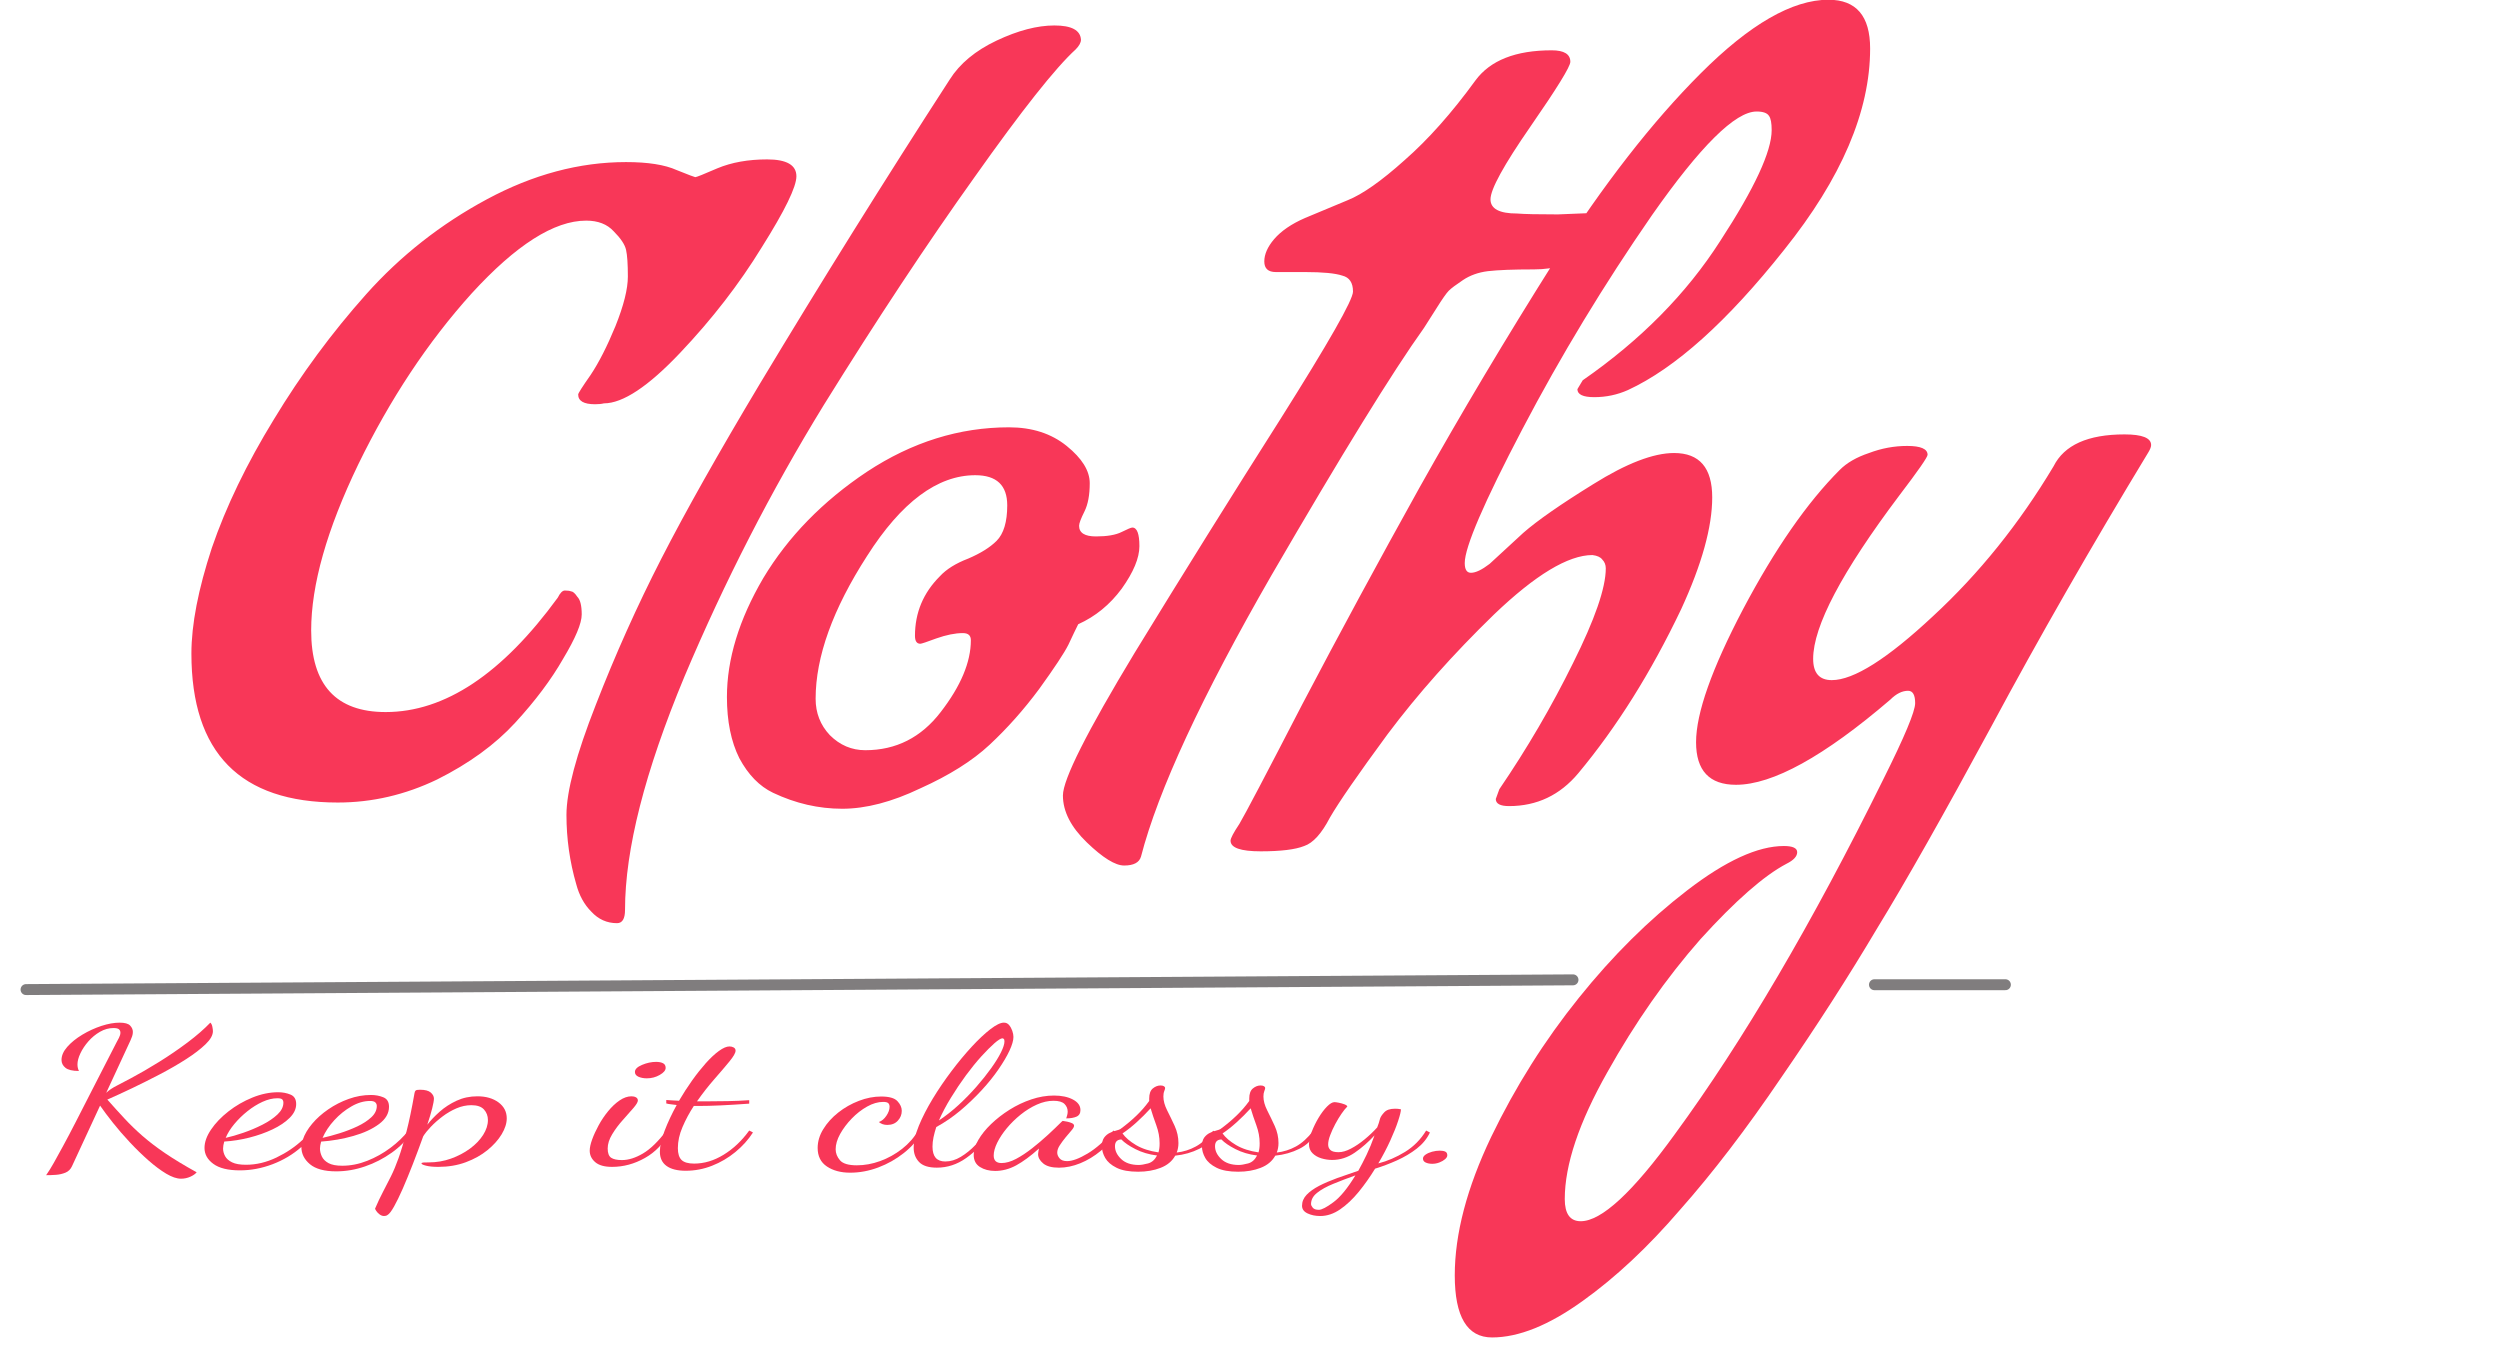 <svg width="96" height="52" viewBox="0 0 96 52" fill="none" xmlns="http://www.w3.org/2000/svg">
<path d="M1 38L60.403 37.626" stroke="#807D7E" stroke-width="0.42" stroke-miterlimit="10" stroke-linecap="round" stroke-linejoin="round"/>
<path d="M71.979 37.813H77.007" stroke="#807D7E" stroke-width="0.42" stroke-miterlimit="10" stroke-linecap="round" stroke-linejoin="round"/>
<path d="M6.95 45.262C6.787 45.262 6.598 45.197 6.382 45.069C6.167 44.94 5.938 44.769 5.697 44.557C5.456 44.344 5.218 44.113 4.984 43.862C4.751 43.613 4.535 43.364 4.338 43.116C4.141 42.868 3.976 42.648 3.843 42.455L2.763 44.786C2.71 44.9 2.629 44.981 2.518 45.028C2.406 45.074 2.286 45.103 2.156 45.113C2.026 45.123 1.898 45.127 1.772 45.127C1.868 44.989 1.967 44.83 2.067 44.652C2.167 44.474 2.286 44.259 2.423 44.006C2.561 43.753 2.722 43.447 2.908 43.085C3.094 42.724 3.314 42.291 3.571 41.789C3.826 41.287 4.129 40.697 4.479 40.019C4.501 39.978 4.531 39.923 4.568 39.852C4.605 39.78 4.624 39.714 4.624 39.655C4.624 39.601 4.605 39.558 4.568 39.525C4.531 39.493 4.46 39.477 4.356 39.477C4.178 39.477 4.005 39.525 3.839 39.621C3.672 39.717 3.523 39.84 3.393 39.989C3.263 40.138 3.161 40.291 3.087 40.449C3.012 40.608 2.975 40.749 2.975 40.873C2.975 40.967 2.994 41.051 3.031 41.125C2.786 41.125 2.613 41.085 2.513 41.003C2.412 40.922 2.362 40.821 2.362 40.702C2.362 40.534 2.436 40.366 2.585 40.197C2.733 40.029 2.925 39.874 3.159 39.733C3.393 39.592 3.638 39.48 3.894 39.395C4.15 39.312 4.382 39.27 4.59 39.27C4.79 39.27 4.926 39.306 4.996 39.381C5.067 39.455 5.102 39.537 5.102 39.626C5.102 39.681 5.093 39.735 5.075 39.79C5.056 39.844 5.036 39.896 5.013 39.946L4.078 41.965C4.181 41.866 4.317 41.774 4.484 41.69C4.651 41.606 4.835 41.509 5.036 41.4C5.37 41.222 5.728 41.014 6.11 40.777C6.493 40.539 6.858 40.289 7.207 40.027C7.556 39.764 7.845 39.512 8.076 39.27C8.113 39.3 8.139 39.351 8.154 39.425C8.169 39.5 8.176 39.557 8.176 39.596C8.176 39.75 8.082 39.918 7.892 40.101C7.702 40.283 7.456 40.473 7.152 40.668C6.848 40.864 6.513 41.057 6.149 41.248C5.785 41.438 5.427 41.618 5.075 41.786C4.722 41.954 4.404 42.1 4.122 42.224C4.345 42.477 4.562 42.716 4.774 42.944C4.985 43.172 5.215 43.394 5.464 43.613C5.713 43.831 6.004 44.053 6.338 44.281C6.672 44.508 7.077 44.753 7.552 45.016C7.5 45.081 7.418 45.137 7.307 45.187C7.196 45.237 7.076 45.262 6.95 45.262Z" fill="#F83758"/>
<path d="M12.909 44.98C12.456 44.98 12.12 44.888 11.901 44.705C11.682 44.522 11.573 44.301 11.573 44.044C11.253 44.326 10.886 44.546 10.47 44.705C10.055 44.863 9.635 44.942 9.212 44.942C8.759 44.942 8.419 44.859 8.193 44.693C7.966 44.527 7.853 44.323 7.853 44.081C7.853 43.858 7.937 43.623 8.104 43.376C8.271 43.128 8.494 42.896 8.772 42.678C9.05 42.46 9.357 42.283 9.691 42.147C10.025 42.011 10.355 41.942 10.682 41.942C10.853 41.942 11.011 41.972 11.155 42.032C11.301 42.091 11.373 42.212 11.373 42.396C11.373 42.584 11.289 42.76 11.123 42.926C10.956 43.092 10.736 43.24 10.466 43.368C10.194 43.497 9.897 43.602 9.575 43.684C9.252 43.766 8.93 43.816 8.611 43.836C8.597 43.886 8.585 43.933 8.578 43.977C8.57 44.022 8.566 44.064 8.566 44.103C8.566 44.202 8.592 44.3 8.644 44.397C8.696 44.493 8.785 44.572 8.912 44.634C9.038 44.696 9.216 44.727 9.446 44.727C9.84 44.727 10.23 44.634 10.616 44.449C11.002 44.263 11.34 44.034 11.629 43.762C11.696 43.559 11.815 43.356 11.986 43.153C12.156 42.95 12.363 42.766 12.604 42.6C12.845 42.434 13.107 42.3 13.389 42.199C13.671 42.097 13.958 42.047 14.247 42.047C14.418 42.047 14.576 42.077 14.72 42.136C14.865 42.195 14.938 42.316 14.938 42.5C14.938 42.753 14.809 42.974 14.554 43.164C14.298 43.355 13.969 43.507 13.568 43.621C13.167 43.735 12.755 43.807 12.332 43.837C12.318 43.886 12.306 43.933 12.299 43.978C12.291 44.023 12.287 44.065 12.287 44.104C12.287 44.203 12.311 44.304 12.359 44.408C12.408 44.512 12.493 44.597 12.615 44.664C12.738 44.731 12.914 44.764 13.144 44.764C13.464 44.764 13.783 44.701 14.102 44.575C14.422 44.449 14.718 44.283 14.993 44.077C15.268 43.872 15.498 43.65 15.684 43.413L15.817 43.479C15.617 43.777 15.359 44.038 15.043 44.263C14.727 44.488 14.386 44.664 14.018 44.79C13.65 44.917 13.28 44.98 12.909 44.98ZM8.666 43.694C8.866 43.65 9.093 43.585 9.345 43.498C9.598 43.411 9.84 43.309 10.075 43.19C10.309 43.071 10.502 42.94 10.654 42.797C10.806 42.653 10.882 42.502 10.882 42.343C10.882 42.289 10.867 42.247 10.838 42.217C10.807 42.187 10.745 42.173 10.649 42.173C10.47 42.173 10.281 42.219 10.08 42.31C9.88 42.402 9.687 42.522 9.501 42.671C9.315 42.819 9.148 42.982 8.999 43.161C8.851 43.338 8.74 43.516 8.666 43.694ZM12.386 43.694C12.586 43.65 12.805 43.591 13.044 43.516C13.281 43.442 13.508 43.354 13.723 43.253C13.938 43.151 14.117 43.035 14.258 42.904C14.399 42.773 14.469 42.628 14.469 42.47C14.469 42.416 14.451 42.37 14.413 42.333C14.376 42.296 14.309 42.277 14.213 42.277C13.975 42.277 13.736 42.346 13.495 42.486C13.253 42.624 13.034 42.801 12.837 43.016C12.64 43.23 12.49 43.457 12.386 43.694Z" fill="#F83758"/>
<path d="M14.748 46.695C14.689 46.695 14.631 46.674 14.575 46.632C14.519 46.59 14.477 46.545 14.447 46.498C14.417 46.451 14.402 46.423 14.402 46.413C14.506 46.17 14.608 45.954 14.709 45.763C14.809 45.573 14.909 45.377 15.01 45.176C15.11 44.976 15.209 44.741 15.305 44.471C15.401 44.202 15.501 43.866 15.606 43.465C15.71 43.064 15.814 42.566 15.918 41.972C15.925 41.928 15.94 41.896 15.962 41.876C15.985 41.856 16.04 41.846 16.129 41.846C16.322 41.846 16.459 41.882 16.541 41.953C16.623 42.025 16.663 42.103 16.663 42.187C16.663 42.256 16.641 42.38 16.597 42.558C16.552 42.736 16.489 42.946 16.408 43.189C16.534 43.026 16.692 42.86 16.881 42.691C17.07 42.523 17.287 42.382 17.532 42.268C17.777 42.154 18.045 42.098 18.334 42.098C18.661 42.098 18.93 42.176 19.142 42.331C19.353 42.487 19.459 42.691 19.459 42.944C19.459 43.137 19.393 43.341 19.264 43.556C19.134 43.771 18.952 43.975 18.718 44.166C18.485 44.356 18.207 44.511 17.889 44.629C17.569 44.748 17.216 44.808 16.831 44.808C16.637 44.808 16.482 44.793 16.363 44.763C16.244 44.733 16.185 44.704 16.185 44.674C16.185 44.654 16.213 44.643 16.269 44.64C16.325 44.638 16.389 44.636 16.464 44.636C16.761 44.636 17.044 44.588 17.316 44.491C17.587 44.394 17.829 44.267 18.045 44.109C18.26 43.95 18.429 43.775 18.552 43.582C18.674 43.389 18.736 43.198 18.736 43.01C18.736 42.852 18.686 42.717 18.585 42.605C18.485 42.494 18.323 42.439 18.101 42.439C17.908 42.439 17.717 42.479 17.527 42.561C17.337 42.642 17.159 42.747 16.992 42.873C16.825 42.999 16.677 43.13 16.547 43.266C16.417 43.402 16.319 43.525 16.252 43.633C16.118 44.004 15.985 44.362 15.851 44.706C15.717 45.05 15.589 45.362 15.467 45.642C15.344 45.921 15.233 46.15 15.133 46.328C15.033 46.507 14.949 46.616 14.882 46.655C14.844 46.683 14.799 46.695 14.748 46.695Z" fill="#F83758"/>
<path d="M23.502 44.808C23.212 44.808 22.997 44.748 22.856 44.626C22.715 44.505 22.645 44.357 22.645 44.185C22.645 44.071 22.676 43.927 22.739 43.754C22.802 43.581 22.886 43.399 22.99 43.208C23.093 43.018 23.214 42.838 23.352 42.67C23.489 42.502 23.636 42.364 23.792 42.257C23.948 42.151 24.1 42.098 24.249 42.098C24.316 42.098 24.373 42.111 24.422 42.138C24.47 42.165 24.494 42.207 24.494 42.26C24.494 42.32 24.436 42.416 24.321 42.55C24.206 42.684 24.07 42.837 23.915 43.01C23.759 43.184 23.623 43.365 23.508 43.556C23.393 43.746 23.335 43.928 23.335 44.102C23.335 44.28 23.38 44.399 23.469 44.458C23.558 44.517 23.696 44.547 23.881 44.547C24.134 44.547 24.403 44.463 24.689 44.294C24.974 44.126 25.277 43.832 25.597 43.411L25.697 43.486C25.482 43.911 25.171 44.238 24.766 44.466C24.361 44.695 23.94 44.808 23.502 44.808ZM24.838 41.408C24.719 41.408 24.613 41.388 24.521 41.349C24.428 41.309 24.381 41.247 24.381 41.163C24.381 41.059 24.472 40.968 24.654 40.892C24.836 40.815 25.016 40.776 25.194 40.776C25.306 40.776 25.395 40.794 25.462 40.829C25.528 40.863 25.561 40.923 25.561 41.007C25.561 41.1 25.485 41.191 25.333 41.278C25.182 41.365 25.017 41.408 24.838 41.408Z" fill="#F83758"/>
<path d="M26.33 44.957C26.011 44.957 25.765 44.895 25.595 44.772C25.424 44.648 25.339 44.465 25.339 44.222C25.339 44.005 25.401 43.736 25.523 43.416C25.645 43.097 25.799 42.77 25.985 42.432C25.911 42.422 25.841 42.414 25.774 42.406C25.707 42.399 25.644 42.388 25.585 42.373V42.24C25.644 42.244 25.715 42.25 25.796 42.254C25.878 42.259 25.971 42.264 26.074 42.269C26.23 42.002 26.398 41.743 26.575 41.493C26.753 41.243 26.93 41.021 27.104 40.825C27.279 40.63 27.446 40.473 27.606 40.357C27.766 40.241 27.901 40.183 28.012 40.183C28.071 40.183 28.125 40.196 28.174 40.223C28.222 40.25 28.246 40.292 28.246 40.346C28.246 40.43 28.168 40.567 28.012 40.758C27.856 40.948 27.663 41.175 27.433 41.437C27.203 41.7 26.98 41.984 26.765 42.291C26.832 42.291 26.9 42.291 26.971 42.291C27.041 42.291 27.11 42.291 27.177 42.291C27.422 42.291 27.68 42.289 27.951 42.283C28.222 42.279 28.495 42.266 28.77 42.247V42.38C28.361 42.41 27.995 42.432 27.673 42.447C27.35 42.462 27.062 42.469 26.809 42.469C26.779 42.469 26.752 42.469 26.726 42.469C26.7 42.469 26.672 42.469 26.642 42.469C26.471 42.732 26.326 43.002 26.208 43.279C26.089 43.556 26.03 43.826 26.03 44.089C26.03 44.301 26.078 44.453 26.174 44.545C26.27 44.636 26.43 44.682 26.653 44.682C27.04 44.682 27.419 44.569 27.79 44.34C28.16 44.113 28.487 43.804 28.77 43.413L28.914 43.487C28.736 43.764 28.511 44.014 28.24 44.237C27.969 44.46 27.67 44.636 27.344 44.764C27.017 44.893 26.68 44.957 26.33 44.957Z" fill="#F83758"/>
<path d="M32.645 45.031C32.289 45.031 31.992 44.952 31.755 44.794C31.517 44.635 31.398 44.398 31.398 44.081C31.398 43.834 31.47 43.592 31.616 43.356C31.76 43.121 31.951 42.91 32.189 42.722C32.427 42.534 32.69 42.384 32.98 42.273C33.269 42.161 33.555 42.106 33.838 42.106C34.142 42.106 34.35 42.165 34.461 42.284C34.573 42.403 34.628 42.527 34.628 42.655C34.628 42.799 34.578 42.925 34.477 43.034C34.378 43.143 34.242 43.197 34.071 43.197C33.945 43.197 33.838 43.161 33.748 43.086C33.859 43.047 33.956 42.966 34.037 42.845C34.119 42.724 34.16 42.608 34.16 42.499C34.16 42.44 34.143 42.394 34.11 42.362C34.077 42.33 34.012 42.313 33.915 42.313C33.715 42.313 33.509 42.373 33.297 42.492C33.086 42.611 32.888 42.764 32.707 42.952C32.525 43.14 32.377 43.338 32.261 43.545C32.146 43.754 32.089 43.949 32.089 44.132C32.089 44.286 32.145 44.426 32.256 44.556C32.367 44.684 32.583 44.748 32.902 44.748C33.199 44.748 33.498 44.694 33.798 44.585C34.099 44.476 34.379 44.32 34.64 44.117C34.899 43.914 35.107 43.676 35.263 43.404L35.408 43.479C35.237 43.776 35.003 44.042 34.706 44.277C34.409 44.512 34.083 44.696 33.726 44.83C33.369 44.964 33.009 45.031 32.645 45.031Z" fill="#F83758"/>
<path d="M35.976 44.838C35.656 44.838 35.428 44.765 35.291 44.619C35.153 44.473 35.085 44.291 35.085 44.074C35.085 43.837 35.151 43.554 35.285 43.227C35.419 42.901 35.596 42.557 35.814 42.195C36.033 41.834 36.273 41.482 36.533 41.137C36.792 40.792 37.052 40.48 37.312 40.197C37.572 39.915 37.812 39.69 38.031 39.521C38.249 39.353 38.422 39.269 38.548 39.269C38.63 39.269 38.697 39.299 38.749 39.361C38.801 39.424 38.842 39.498 38.872 39.584C38.901 39.671 38.916 39.749 38.916 39.818C38.916 39.951 38.866 40.126 38.766 40.342C38.666 40.557 38.524 40.797 38.342 41.062C38.16 41.327 37.945 41.594 37.696 41.864C37.447 42.134 37.176 42.393 36.884 42.64C36.59 42.887 36.281 43.1 35.953 43.278C35.909 43.412 35.874 43.542 35.847 43.668C35.821 43.794 35.808 43.915 35.808 44.029C35.808 44.221 35.849 44.365 35.93 44.46C36.012 44.553 36.135 44.601 36.298 44.601C36.499 44.601 36.698 44.542 36.894 44.423C37.091 44.304 37.277 44.154 37.451 43.973C37.626 43.793 37.776 43.606 37.902 43.413L38.069 43.472C37.772 43.893 37.449 44.225 37.099 44.47C36.752 44.716 36.377 44.838 35.976 44.838ZM36.054 43.026C36.314 42.853 36.566 42.654 36.812 42.429C37.056 42.204 37.285 41.969 37.497 41.727C37.709 41.485 37.896 41.25 38.059 41.022C38.222 40.795 38.349 40.59 38.438 40.41C38.527 40.23 38.571 40.09 38.571 39.991C38.571 39.941 38.562 39.909 38.544 39.894C38.525 39.879 38.508 39.871 38.494 39.871C38.434 39.871 38.332 39.934 38.187 40.06C38.043 40.187 37.874 40.356 37.68 40.569C37.487 40.782 37.291 41.025 37.09 41.296C36.89 41.568 36.699 41.853 36.517 42.151C36.334 42.447 36.18 42.74 36.054 43.026Z" fill="#F83758"/>
<path d="M38.214 44.964C37.984 44.964 37.789 44.913 37.63 44.812C37.47 44.711 37.39 44.556 37.39 44.348C37.39 44.17 37.449 43.978 37.568 43.773C37.687 43.568 37.85 43.364 38.058 43.164C38.267 42.963 38.502 42.78 38.766 42.614C39.029 42.449 39.307 42.316 39.602 42.217C39.895 42.118 40.186 42.069 40.476 42.069C40.765 42.069 41.007 42.12 41.199 42.221C41.392 42.323 41.489 42.458 41.489 42.626C41.489 42.75 41.439 42.834 41.338 42.879C41.238 42.923 41.106 42.946 40.943 42.946C40.957 42.906 40.97 42.863 40.982 42.816C40.993 42.769 40.999 42.726 40.999 42.686C40.999 42.572 40.958 42.475 40.877 42.392C40.794 42.311 40.654 42.27 40.453 42.27C40.245 42.27 40.034 42.319 39.818 42.415C39.603 42.511 39.395 42.64 39.194 42.801C38.994 42.962 38.816 43.137 38.66 43.325C38.504 43.513 38.382 43.699 38.292 43.882C38.203 44.065 38.158 44.228 38.158 44.372C38.158 44.565 38.258 44.661 38.459 44.661C38.63 44.661 38.816 44.608 39.016 44.502C39.217 44.396 39.423 44.259 39.635 44.093C39.846 43.927 40.049 43.755 40.242 43.577C40.434 43.399 40.606 43.235 40.754 43.087C40.783 43.057 40.802 43.042 40.809 43.042C40.854 43.047 40.911 43.057 40.982 43.072C41.053 43.087 41.114 43.107 41.166 43.131C41.218 43.156 41.244 43.188 41.244 43.228C41.244 43.273 41.21 43.333 41.143 43.41C41.076 43.487 41.002 43.575 40.92 43.674C40.838 43.773 40.765 43.873 40.698 43.975C40.631 44.076 40.598 44.172 40.598 44.261C40.598 44.335 40.627 44.408 40.687 44.48C40.746 44.552 40.843 44.587 40.977 44.587C41.177 44.587 41.441 44.489 41.767 44.294C42.093 44.099 42.425 43.805 42.759 43.413L42.87 43.488C42.714 43.755 42.514 43.99 42.269 44.193C42.023 44.396 41.762 44.555 41.483 44.669C41.206 44.782 40.932 44.839 40.665 44.839C40.39 44.839 40.188 44.784 40.058 44.675C39.928 44.566 39.863 44.448 39.863 44.319C39.863 44.289 39.867 44.256 39.874 44.219C39.881 44.182 39.889 44.144 39.897 44.104C39.577 44.391 39.286 44.606 39.022 44.75C38.758 44.893 38.489 44.964 38.214 44.964Z" fill="#F83758"/>
<path d="M43.705 44.994C43.356 44.994 43.08 44.944 42.876 44.842C42.671 44.741 42.527 44.616 42.441 44.467C42.356 44.319 42.313 44.17 42.313 44.022C42.313 43.874 42.343 43.759 42.402 43.68C42.462 43.601 42.534 43.542 42.619 43.502C42.704 43.462 42.786 43.433 42.864 43.413C42.943 43.393 42.995 43.373 43.025 43.354C43.248 43.19 43.453 43.02 43.638 42.841C43.824 42.663 43.987 42.475 44.129 42.277V42.188C44.129 42.005 44.175 41.874 44.267 41.797C44.361 41.721 44.459 41.682 44.562 41.682C44.622 41.682 44.666 41.692 44.696 41.712C44.726 41.732 44.741 41.754 44.741 41.779C44.741 41.803 44.73 41.843 44.708 41.898C44.685 41.953 44.674 42.022 44.674 42.106C44.674 42.27 44.722 42.446 44.818 42.637C44.915 42.827 45.011 43.028 45.108 43.238C45.204 43.449 45.252 43.668 45.252 43.895C45.252 43.96 45.247 44.023 45.235 44.084C45.225 44.146 45.208 44.204 45.185 44.258C45.445 44.228 45.69 44.151 45.92 44.025C46.151 43.899 46.374 43.697 46.589 43.42L46.689 43.494C46.547 43.766 46.336 43.973 46.054 44.114C45.772 44.255 45.464 44.343 45.129 44.377C45.01 44.59 44.823 44.746 44.567 44.845C44.312 44.945 44.024 44.994 43.705 44.994ZM43.727 44.735C43.817 44.735 43.936 44.715 44.084 44.676C44.232 44.636 44.347 44.534 44.43 44.371C44.118 44.332 43.841 44.25 43.6 44.126C43.359 44.003 43.178 43.879 43.06 43.755C42.896 43.761 42.815 43.847 42.815 44.015C42.815 44.193 42.895 44.358 43.055 44.509C43.213 44.659 43.438 44.735 43.727 44.735ZM44.485 44.252C44.499 44.202 44.511 44.15 44.518 44.096C44.526 44.041 44.529 43.977 44.529 43.903C44.529 43.67 44.486 43.439 44.401 43.208C44.316 42.978 44.244 42.761 44.184 42.559C44.013 42.747 43.833 42.926 43.644 43.097C43.455 43.268 43.274 43.41 43.104 43.524C43.215 43.682 43.388 43.831 43.621 43.97C43.856 44.109 44.143 44.202 44.485 44.252Z" fill="#F83758"/>
<path d="M47.547 44.994C47.199 44.994 46.922 44.944 46.718 44.842C46.513 44.741 46.369 44.616 46.283 44.467C46.198 44.319 46.155 44.17 46.155 44.022C46.155 43.874 46.185 43.759 46.244 43.68C46.304 43.601 46.376 43.542 46.461 43.502C46.546 43.462 46.628 43.433 46.706 43.413C46.785 43.393 46.837 43.373 46.867 43.354C47.09 43.19 47.295 43.02 47.48 42.841C47.666 42.663 47.829 42.475 47.971 42.277V42.188C47.971 42.005 48.017 41.874 48.11 41.797C48.203 41.721 48.301 41.682 48.404 41.682C48.464 41.682 48.508 41.692 48.538 41.712C48.568 41.732 48.583 41.754 48.583 41.779C48.583 41.803 48.572 41.843 48.55 41.898C48.527 41.953 48.516 42.022 48.516 42.106C48.516 42.27 48.564 42.446 48.66 42.637C48.757 42.827 48.853 43.028 48.95 43.238C49.046 43.449 49.094 43.668 49.094 43.895C49.094 43.96 49.089 44.023 49.077 44.084C49.067 44.146 49.05 44.204 49.028 44.258C49.287 44.228 49.532 44.151 49.763 44.025C49.993 43.899 50.216 43.697 50.431 43.42L50.531 43.494C50.389 43.766 50.178 43.973 49.896 44.114C49.614 44.255 49.306 44.343 48.971 44.377C48.852 44.59 48.665 44.746 48.409 44.845C48.155 44.945 47.867 44.994 47.547 44.994ZM47.57 44.735C47.659 44.735 47.778 44.715 47.926 44.676C48.074 44.636 48.189 44.534 48.272 44.371C47.96 44.332 47.683 44.25 47.442 44.126C47.201 44.003 47.02 43.879 46.902 43.755C46.738 43.761 46.657 43.847 46.657 44.015C46.657 44.193 46.737 44.358 46.897 44.509C47.056 44.659 47.28 44.735 47.57 44.735ZM48.327 44.252C48.342 44.202 48.353 44.15 48.36 44.096C48.368 44.041 48.371 43.977 48.371 43.903C48.371 43.67 48.328 43.439 48.243 43.208C48.158 42.978 48.086 42.761 48.026 42.559C47.855 42.747 47.675 42.926 47.486 43.097C47.297 43.268 47.116 43.41 46.946 43.524C47.057 43.682 47.23 43.831 47.464 43.97C47.698 44.109 47.986 44.202 48.327 44.252Z" fill="#F83758"/>
<path d="M50.7 46.695C50.514 46.695 50.351 46.662 50.21 46.595C50.069 46.528 49.998 46.431 49.998 46.301C49.998 46.143 50.058 46.002 50.176 45.878C50.294 45.755 50.454 45.641 50.655 45.536C50.856 45.433 51.086 45.334 51.346 45.239C51.606 45.145 51.877 45.051 52.159 44.957C52.262 44.774 52.368 44.57 52.476 44.345C52.584 44.12 52.686 43.871 52.782 43.599C52.545 43.856 52.291 44.078 52.02 44.264C51.748 44.45 51.46 44.542 51.156 44.542C51.015 44.542 50.876 44.521 50.738 44.479C50.601 44.437 50.488 44.371 50.399 44.282C50.31 44.193 50.265 44.079 50.265 43.94C50.265 43.802 50.301 43.641 50.371 43.458C50.442 43.275 50.529 43.097 50.633 42.923C50.737 42.75 50.844 42.607 50.957 42.492C51.069 42.378 51.165 42.322 51.246 42.322C51.276 42.322 51.33 42.33 51.407 42.344C51.486 42.359 51.559 42.38 51.63 42.407C51.701 42.435 51.736 42.463 51.736 42.492C51.669 42.557 51.595 42.648 51.514 42.767C51.431 42.886 51.352 43.019 51.274 43.164C51.196 43.31 51.131 43.453 51.079 43.592C51.026 43.73 51.001 43.849 51.001 43.948C51.001 44.037 51.03 44.108 51.09 44.163C51.149 44.218 51.254 44.244 51.402 44.244C51.543 44.244 51.701 44.199 51.875 44.107C52.05 44.016 52.224 43.898 52.399 43.754C52.574 43.611 52.735 43.457 52.884 43.294C52.906 43.24 52.926 43.184 52.945 43.127C52.964 43.071 52.981 43.012 52.995 42.953C53.017 42.884 53.071 42.803 53.157 42.712C53.242 42.621 53.378 42.575 53.563 42.575C53.6 42.575 53.637 42.576 53.674 42.578C53.711 42.581 53.752 42.587 53.796 42.597C53.796 42.676 53.761 42.823 53.69 43.038C53.62 43.254 53.519 43.505 53.389 43.792C53.259 44.079 53.105 44.373 52.927 44.675C53.276 44.586 53.617 44.439 53.952 44.234C54.286 44.029 54.557 43.754 54.764 43.413L54.909 43.488C54.797 43.725 54.628 43.932 54.402 44.108C54.175 44.284 53.921 44.434 53.639 44.561C53.357 44.687 53.078 44.792 52.803 44.877C52.61 45.193 52.401 45.49 52.174 45.768C51.947 46.045 51.71 46.269 51.461 46.44C51.214 46.609 50.96 46.695 50.7 46.695ZM50.644 46.457C50.755 46.457 50.943 46.359 51.206 46.163C51.47 45.967 51.75 45.625 52.047 45.135C51.743 45.244 51.46 45.351 51.201 45.458C50.941 45.564 50.733 45.679 50.577 45.804C50.421 45.927 50.344 46.071 50.344 46.235C50.344 46.275 50.366 46.322 50.41 46.376C50.455 46.43 50.532 46.457 50.644 46.457Z" fill="#F83758"/>
<path d="M54.998 44.69C54.902 44.69 54.819 44.674 54.748 44.642C54.677 44.609 54.642 44.559 54.642 44.489C54.642 44.435 54.675 44.384 54.742 44.337C54.809 44.291 54.892 44.253 54.992 44.226C55.092 44.199 55.191 44.185 55.287 44.185C55.376 44.185 55.447 44.198 55.499 44.222C55.55 44.247 55.576 44.294 55.576 44.364C55.576 44.413 55.548 44.463 55.492 44.512C55.436 44.561 55.364 44.603 55.275 44.638C55.186 44.672 55.095 44.69 54.998 44.69Z" fill="#F83758"/>
<path d="M12.971 30.817C9.224 30.817 7.35 28.91 7.35 25.095C7.35 23.982 7.612 22.631 8.134 21.041C8.679 19.452 9.474 17.805 10.518 16.102C11.563 14.376 12.744 12.775 14.061 11.299C15.378 9.823 16.922 8.608 18.694 7.654C20.465 6.701 22.247 6.224 24.041 6.224C24.882 6.224 25.529 6.326 25.983 6.53C26.437 6.712 26.676 6.803 26.698 6.803C26.744 6.803 27.028 6.689 27.55 6.462C28.095 6.235 28.731 6.121 29.458 6.121C30.207 6.121 30.582 6.337 30.582 6.769C30.582 7.177 30.139 8.086 29.253 9.494C28.39 10.902 27.346 12.253 26.119 13.547C24.893 14.842 23.917 15.489 23.19 15.489C23.099 15.512 22.986 15.523 22.849 15.523C22.418 15.523 22.202 15.398 22.202 15.148C22.202 15.103 22.361 14.853 22.679 14.399C22.997 13.922 23.315 13.297 23.633 12.525C23.951 11.731 24.11 11.095 24.11 10.618C24.11 10.141 24.087 9.8 24.041 9.596C23.996 9.392 23.837 9.153 23.565 8.881C23.315 8.608 22.963 8.472 22.509 8.472C21.282 8.472 19.818 9.403 18.114 11.265C16.434 13.127 14.981 15.319 13.754 17.839C12.551 20.337 11.949 22.461 11.949 24.209C11.949 26.298 12.903 27.343 14.81 27.343C17.081 27.343 19.284 25.878 21.419 22.949C21.509 22.767 21.6 22.676 21.691 22.676C21.805 22.676 21.884 22.688 21.93 22.71C21.998 22.71 22.077 22.779 22.168 22.915C22.282 23.028 22.338 23.255 22.338 23.596C22.338 23.937 22.1 24.504 21.623 25.299C21.169 26.094 20.556 26.912 19.784 27.752C19.012 28.592 18.012 29.319 16.786 29.932C15.56 30.522 14.288 30.817 12.971 30.817ZM21.752 31.294C21.752 30.386 22.127 28.978 22.877 27.07C23.626 25.14 24.466 23.267 25.397 21.45C26.328 19.633 27.589 17.396 29.178 14.739C31.54 10.811 33.97 6.916 36.468 3.056C36.854 2.443 37.456 1.943 38.273 1.557C39.091 1.171 39.829 0.978 40.487 0.978C41.146 0.978 41.486 1.159 41.509 1.523C41.509 1.636 41.441 1.761 41.305 1.898C40.533 2.602 39.238 4.237 37.422 6.803C35.605 9.346 33.675 12.264 31.631 15.557C29.61 18.85 27.827 22.324 26.283 25.98C24.761 29.637 24.001 32.623 24.001 34.939C24.001 35.28 23.898 35.45 23.694 35.45C23.308 35.45 22.979 35.303 22.706 35.007C22.434 34.735 22.241 34.383 22.127 33.951C21.877 33.088 21.752 32.203 21.752 31.294ZM29.685 30.443C29.163 30.193 28.731 29.75 28.39 29.114C28.073 28.479 27.914 27.695 27.914 26.764C27.914 25.311 28.379 23.789 29.31 22.199C30.264 20.61 31.593 19.247 33.296 18.112C35.022 16.976 36.838 16.409 38.746 16.409C39.632 16.409 40.37 16.647 40.96 17.124C41.55 17.601 41.846 18.078 41.846 18.555C41.846 19.009 41.778 19.372 41.641 19.645C41.505 19.917 41.437 20.099 41.437 20.19C41.437 20.462 41.653 20.599 42.084 20.599C42.516 20.599 42.845 20.542 43.072 20.428C43.299 20.315 43.435 20.258 43.481 20.258C43.662 20.258 43.753 20.496 43.753 20.973C43.753 21.427 43.526 21.972 43.072 22.608C42.618 23.221 42.061 23.675 41.403 23.971C41.312 24.152 41.187 24.414 41.028 24.754C40.869 25.072 40.494 25.64 39.904 26.457C39.314 27.252 38.678 27.968 37.996 28.603C37.338 29.216 36.452 29.773 35.34 30.273C34.249 30.795 33.25 31.056 32.342 31.056C31.433 31.056 30.548 30.852 29.685 30.443ZM37.281 24.584C37.281 24.402 37.179 24.311 36.974 24.311C36.679 24.311 36.339 24.38 35.953 24.516C35.589 24.652 35.385 24.72 35.34 24.72C35.203 24.72 35.135 24.618 35.135 24.414C35.135 23.528 35.453 22.767 36.089 22.131C36.339 21.859 36.702 21.632 37.179 21.45C37.656 21.246 38.019 21.019 38.269 20.769C38.541 20.496 38.678 20.042 38.678 19.406C38.678 18.634 38.269 18.248 37.451 18.248C35.998 18.248 34.613 19.281 33.296 21.348C31.979 23.392 31.32 25.22 31.32 26.832C31.32 27.377 31.502 27.843 31.865 28.229C32.251 28.615 32.705 28.808 33.227 28.808C34.408 28.808 35.373 28.32 36.123 27.343C36.895 26.344 37.281 25.424 37.281 24.584ZM59.824 8.233L61.493 8.165C61.72 8.165 61.834 8.211 61.834 8.302C61.834 8.392 61.811 8.506 61.765 8.642C61.72 8.778 61.618 8.949 61.459 9.153C61.322 9.357 61.152 9.539 60.948 9.698C60.403 10.13 59.721 10.345 58.904 10.345C58.109 10.345 57.519 10.368 57.133 10.413C56.769 10.459 56.451 10.572 56.179 10.754C55.906 10.936 55.725 11.072 55.634 11.163C55.543 11.254 55.384 11.481 55.157 11.844C54.93 12.207 54.771 12.457 54.68 12.594C53.477 14.274 51.524 17.442 48.821 22.097C46.142 26.753 44.472 30.352 43.814 32.895C43.746 33.123 43.53 33.236 43.167 33.236C42.826 33.236 42.349 32.941 41.736 32.35C41.123 31.76 40.816 31.158 40.816 30.545C40.816 29.932 41.736 28.104 43.575 25.061C45.438 22.018 47.3 19.032 49.162 16.102C51.024 13.15 51.955 11.515 51.955 11.197C51.955 10.856 51.819 10.652 51.546 10.584C51.274 10.493 50.797 10.447 50.116 10.447H48.992C48.696 10.447 48.549 10.311 48.549 10.039C48.549 9.766 48.674 9.482 48.923 9.187C49.196 8.869 49.593 8.597 50.116 8.37C50.661 8.143 51.206 7.915 51.751 7.688C52.318 7.461 53.045 6.95 53.931 6.155C54.839 5.361 55.748 4.339 56.656 3.09C57.224 2.318 58.2 1.932 59.585 1.932C60.062 1.932 60.301 2.079 60.301 2.374C60.301 2.556 59.79 3.385 58.768 4.861C57.746 6.337 57.235 7.268 57.235 7.654C57.235 8.018 57.575 8.199 58.257 8.199C58.529 8.222 59.052 8.233 59.824 8.233ZM64.285 17.396C65.261 17.396 65.749 17.964 65.749 19.1C65.749 20.235 65.352 21.666 64.557 23.392C63.399 25.822 62.082 27.922 60.606 29.693C59.902 30.534 59.016 30.954 57.949 30.954C57.608 30.954 57.438 30.863 57.438 30.681L57.574 30.307C58.642 28.74 59.584 27.127 60.401 25.47C61.242 23.789 61.662 22.574 61.662 21.825C61.662 21.689 61.616 21.575 61.526 21.484C61.458 21.393 61.333 21.337 61.151 21.314C60.22 21.314 58.959 22.075 57.37 23.596C55.803 25.118 54.44 26.65 53.282 28.195C52.147 29.739 51.409 30.806 51.068 31.397C50.75 32.01 50.421 32.373 50.08 32.487C49.74 32.623 49.183 32.691 48.411 32.691C47.639 32.691 47.253 32.555 47.253 32.282C47.253 32.191 47.367 31.976 47.594 31.635C47.798 31.294 48.604 29.762 50.012 27.037C51.443 24.311 52.942 21.541 54.508 18.725C56.098 15.886 57.824 12.991 59.686 10.039C61.571 7.087 63.444 4.679 65.307 2.817C67.192 0.932 68.826 -0.01 70.212 -0.01C71.279 -0.01 71.813 0.614 71.813 1.863C71.813 4.271 70.711 6.848 68.509 9.596C66.329 12.344 64.33 14.138 62.513 14.978C62.105 15.16 61.673 15.251 61.219 15.251C60.788 15.251 60.572 15.148 60.572 14.944L60.776 14.603C63.002 13.059 64.762 11.276 66.056 9.255C67.373 7.234 68.032 5.815 68.032 4.997C68.032 4.725 67.998 4.543 67.93 4.452C67.861 4.339 67.702 4.282 67.453 4.282C66.635 4.282 65.295 5.61 63.433 8.267C61.594 10.924 59.936 13.661 58.46 16.477C56.984 19.293 56.246 21.007 56.246 21.62C56.246 21.87 56.325 21.995 56.484 21.995C56.666 21.995 56.904 21.881 57.2 21.654C57.54 21.337 57.972 20.939 58.494 20.462C59.039 19.985 59.936 19.361 61.185 18.589C62.457 17.794 63.49 17.396 64.285 17.396ZM57.294 51.358C56.34 51.358 55.863 50.563 55.863 48.973C55.863 47.384 56.329 45.612 57.26 43.66C58.191 41.729 59.315 39.947 60.632 38.312C61.927 36.699 63.312 35.325 64.788 34.19C66.264 33.054 67.502 32.487 68.501 32.487C68.841 32.487 69.012 32.566 69.012 32.725C69.012 32.884 68.876 33.032 68.603 33.168C67.74 33.622 66.639 34.587 65.299 36.063C63.982 37.562 62.79 39.265 61.722 41.173C60.632 43.103 60.087 44.727 60.087 46.044C60.087 46.612 60.292 46.895 60.7 46.895C61.495 46.895 62.699 45.783 64.311 43.557C66.923 39.992 69.591 35.45 72.316 29.932C73.133 28.297 73.542 27.32 73.542 27.002C73.542 26.684 73.451 26.526 73.27 26.526C73.043 26.526 72.816 26.639 72.588 26.866C70.045 29.046 68.069 30.136 66.662 30.136C65.64 30.136 65.129 29.591 65.129 28.501C65.129 27.389 65.73 25.685 66.934 23.392C68.16 21.075 69.398 19.293 70.647 18.044C70.919 17.771 71.294 17.555 71.771 17.396C72.248 17.215 72.736 17.124 73.236 17.124C73.758 17.124 74.019 17.238 74.019 17.465C74.019 17.555 73.656 18.078 72.929 19.032C70.726 21.961 69.625 24.05 69.625 25.299C69.625 25.844 69.863 26.117 70.34 26.117C71.181 26.117 72.475 25.299 74.224 23.664C75.995 22.029 77.539 20.11 78.856 17.907C79.265 17.09 80.173 16.681 81.581 16.681C82.263 16.681 82.603 16.817 82.603 17.09C82.603 17.158 82.569 17.249 82.501 17.362C80.298 20.996 78.288 24.504 76.472 27.888C74.655 31.249 73.19 33.838 72.078 35.655C70.987 37.494 69.761 39.401 68.399 41.377C67.059 43.353 65.764 45.045 64.516 46.453C63.289 47.883 62.04 49.053 60.769 49.961C59.474 50.892 58.316 51.358 57.294 51.358Z" fill="#F83758"/>
</svg>
